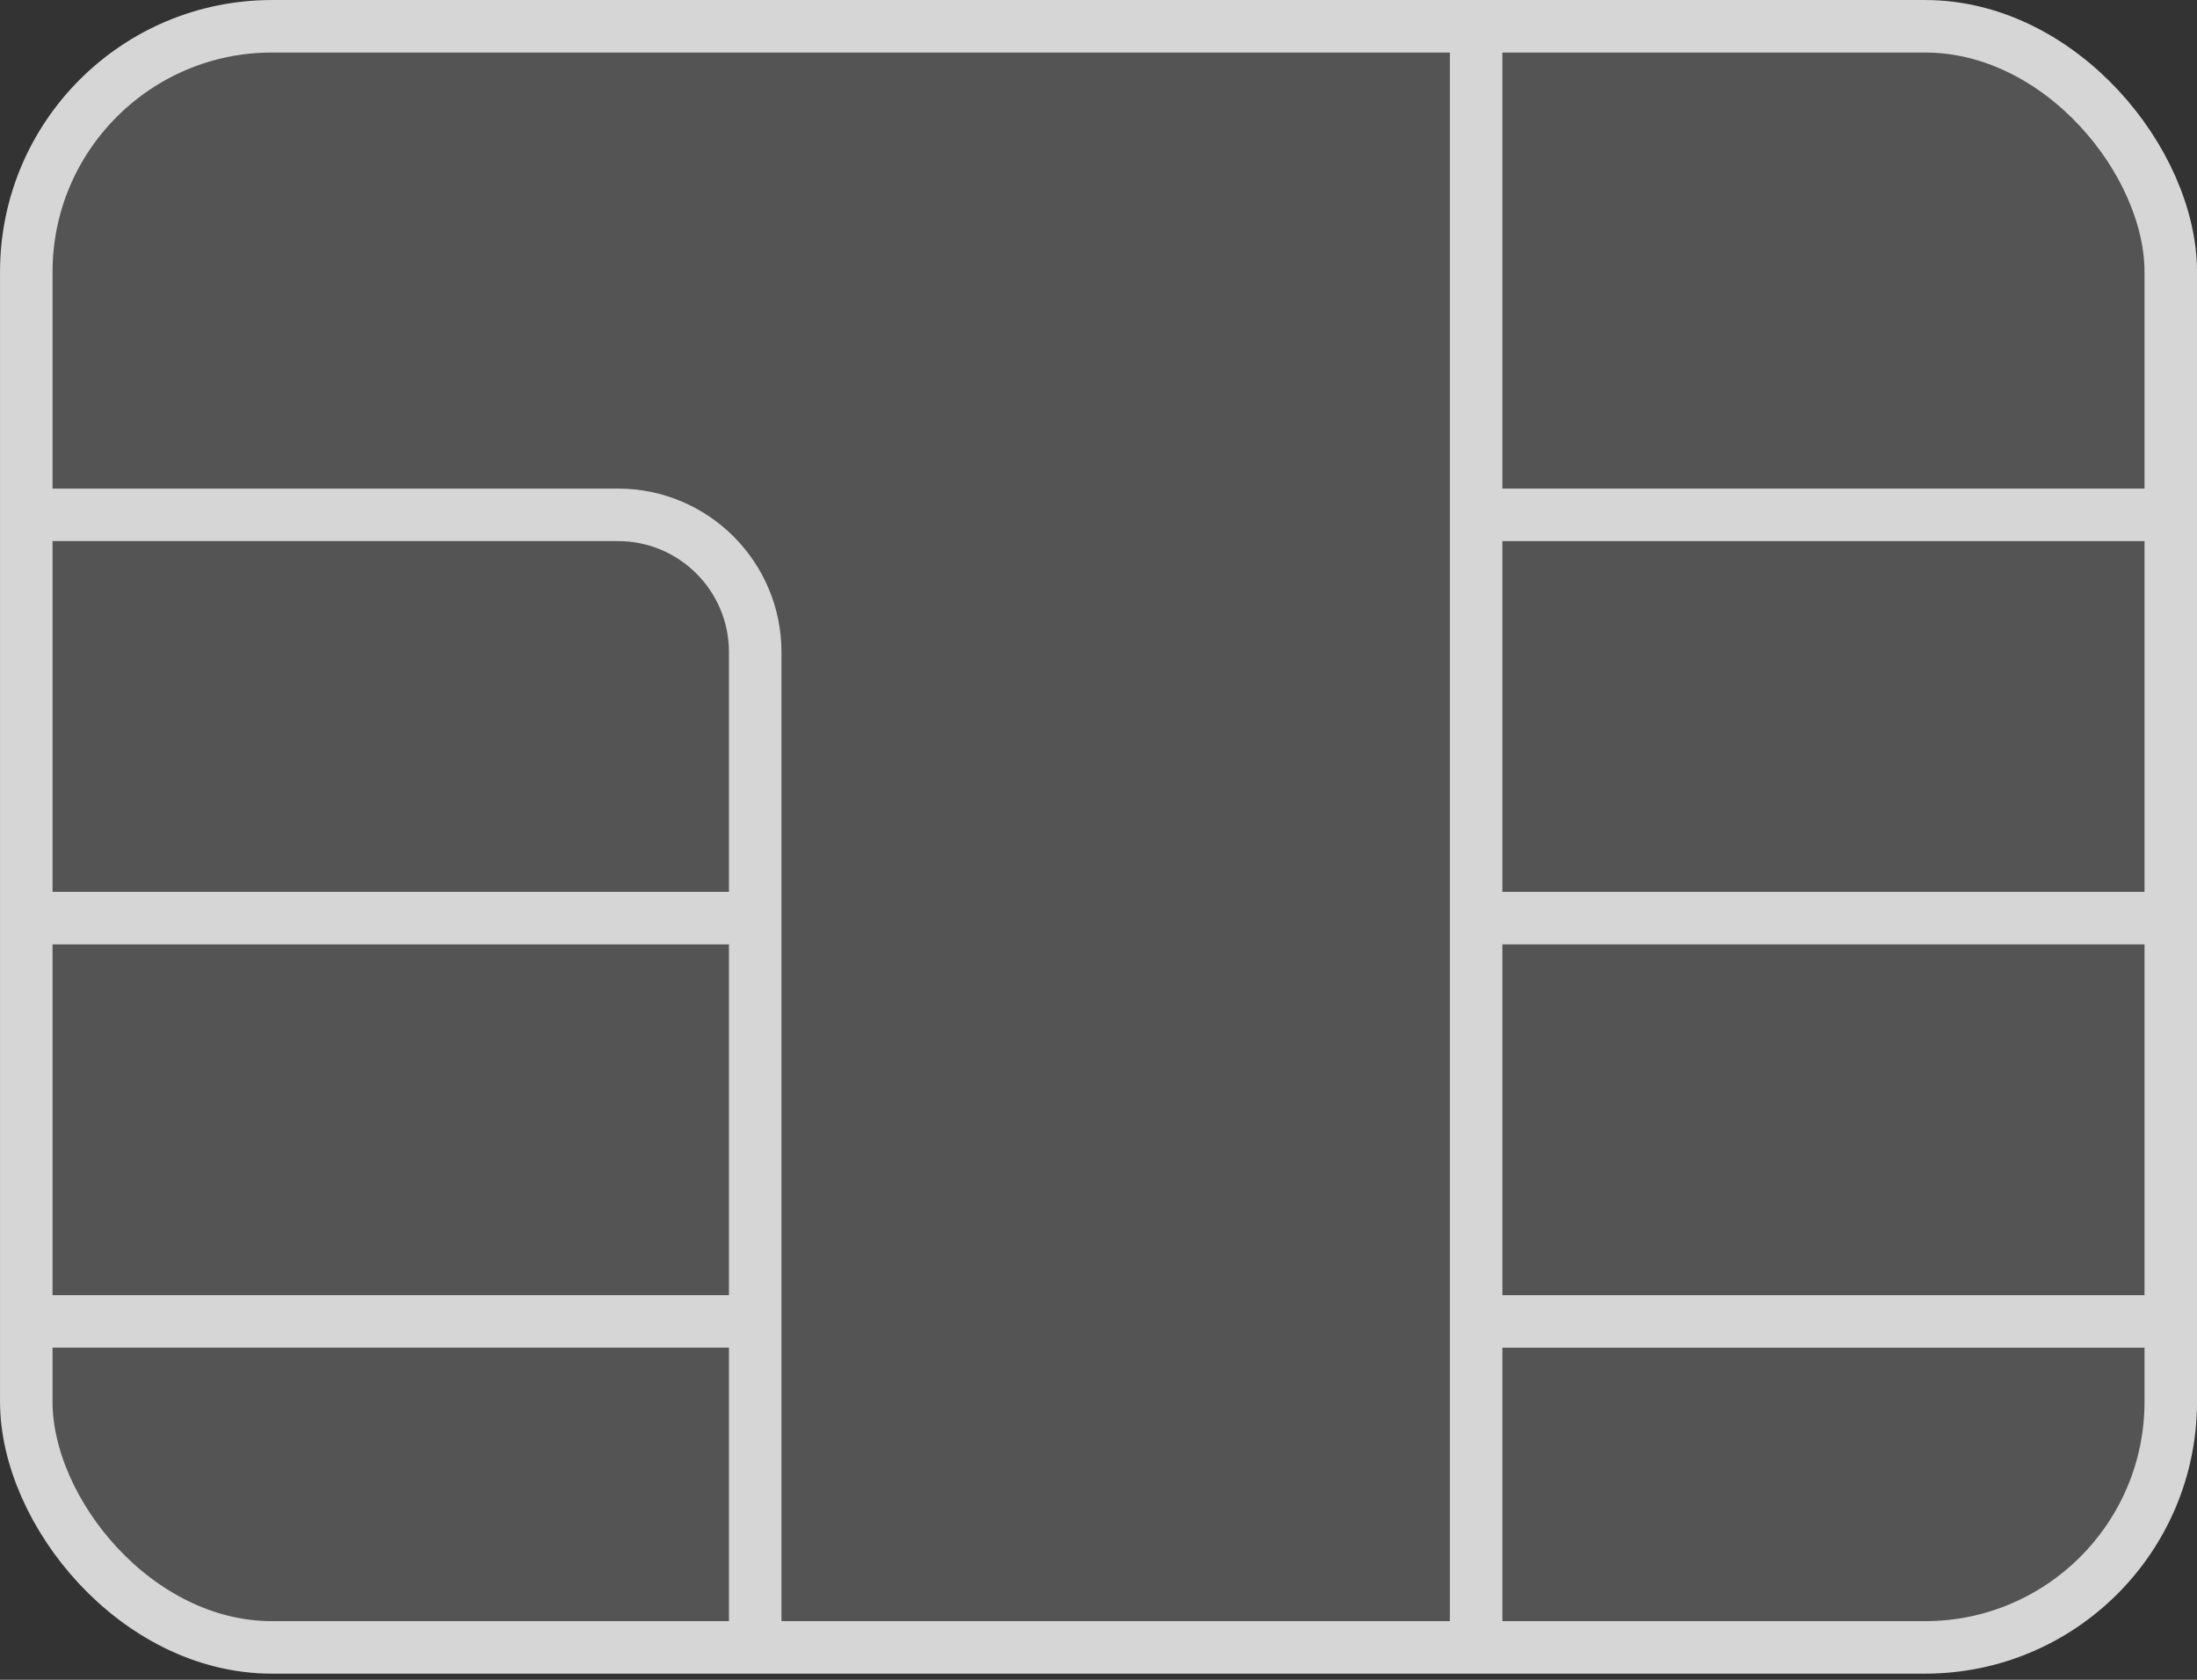 <svg width="51" height="39" viewBox="0 0 51 39" fill="none" xmlns="http://www.w3.org/2000/svg">
<rect x="0" y="0" width="51" height="39" fill="#333333" stroke="none"/>
<g opacity="0.8">
<rect x="0.61" y="0.61" width="49.781" height="37.638" rx="5.704" fill="white" fill-opacity="0.2" stroke="white" stroke-width="1.219"/>
<path d="M0.797 11.953H14.344C16.104 11.953 17.531 13.38 17.531 15.14V21.316M17.531 38.09V30.679M17.531 30.679V21.316M17.531 30.679H0.797M17.531 21.316H0.797" stroke="white" stroke-width="1.219"/>
<path d="M50.203 11.953H34.266M34.266 11.953V21.316M34.266 11.953V0.797M34.266 38.09V30.68M34.266 30.68V21.316M34.266 30.68H50.203M34.266 21.316H50.203" stroke="white" stroke-width="1.219"/>
</g>
</svg>
